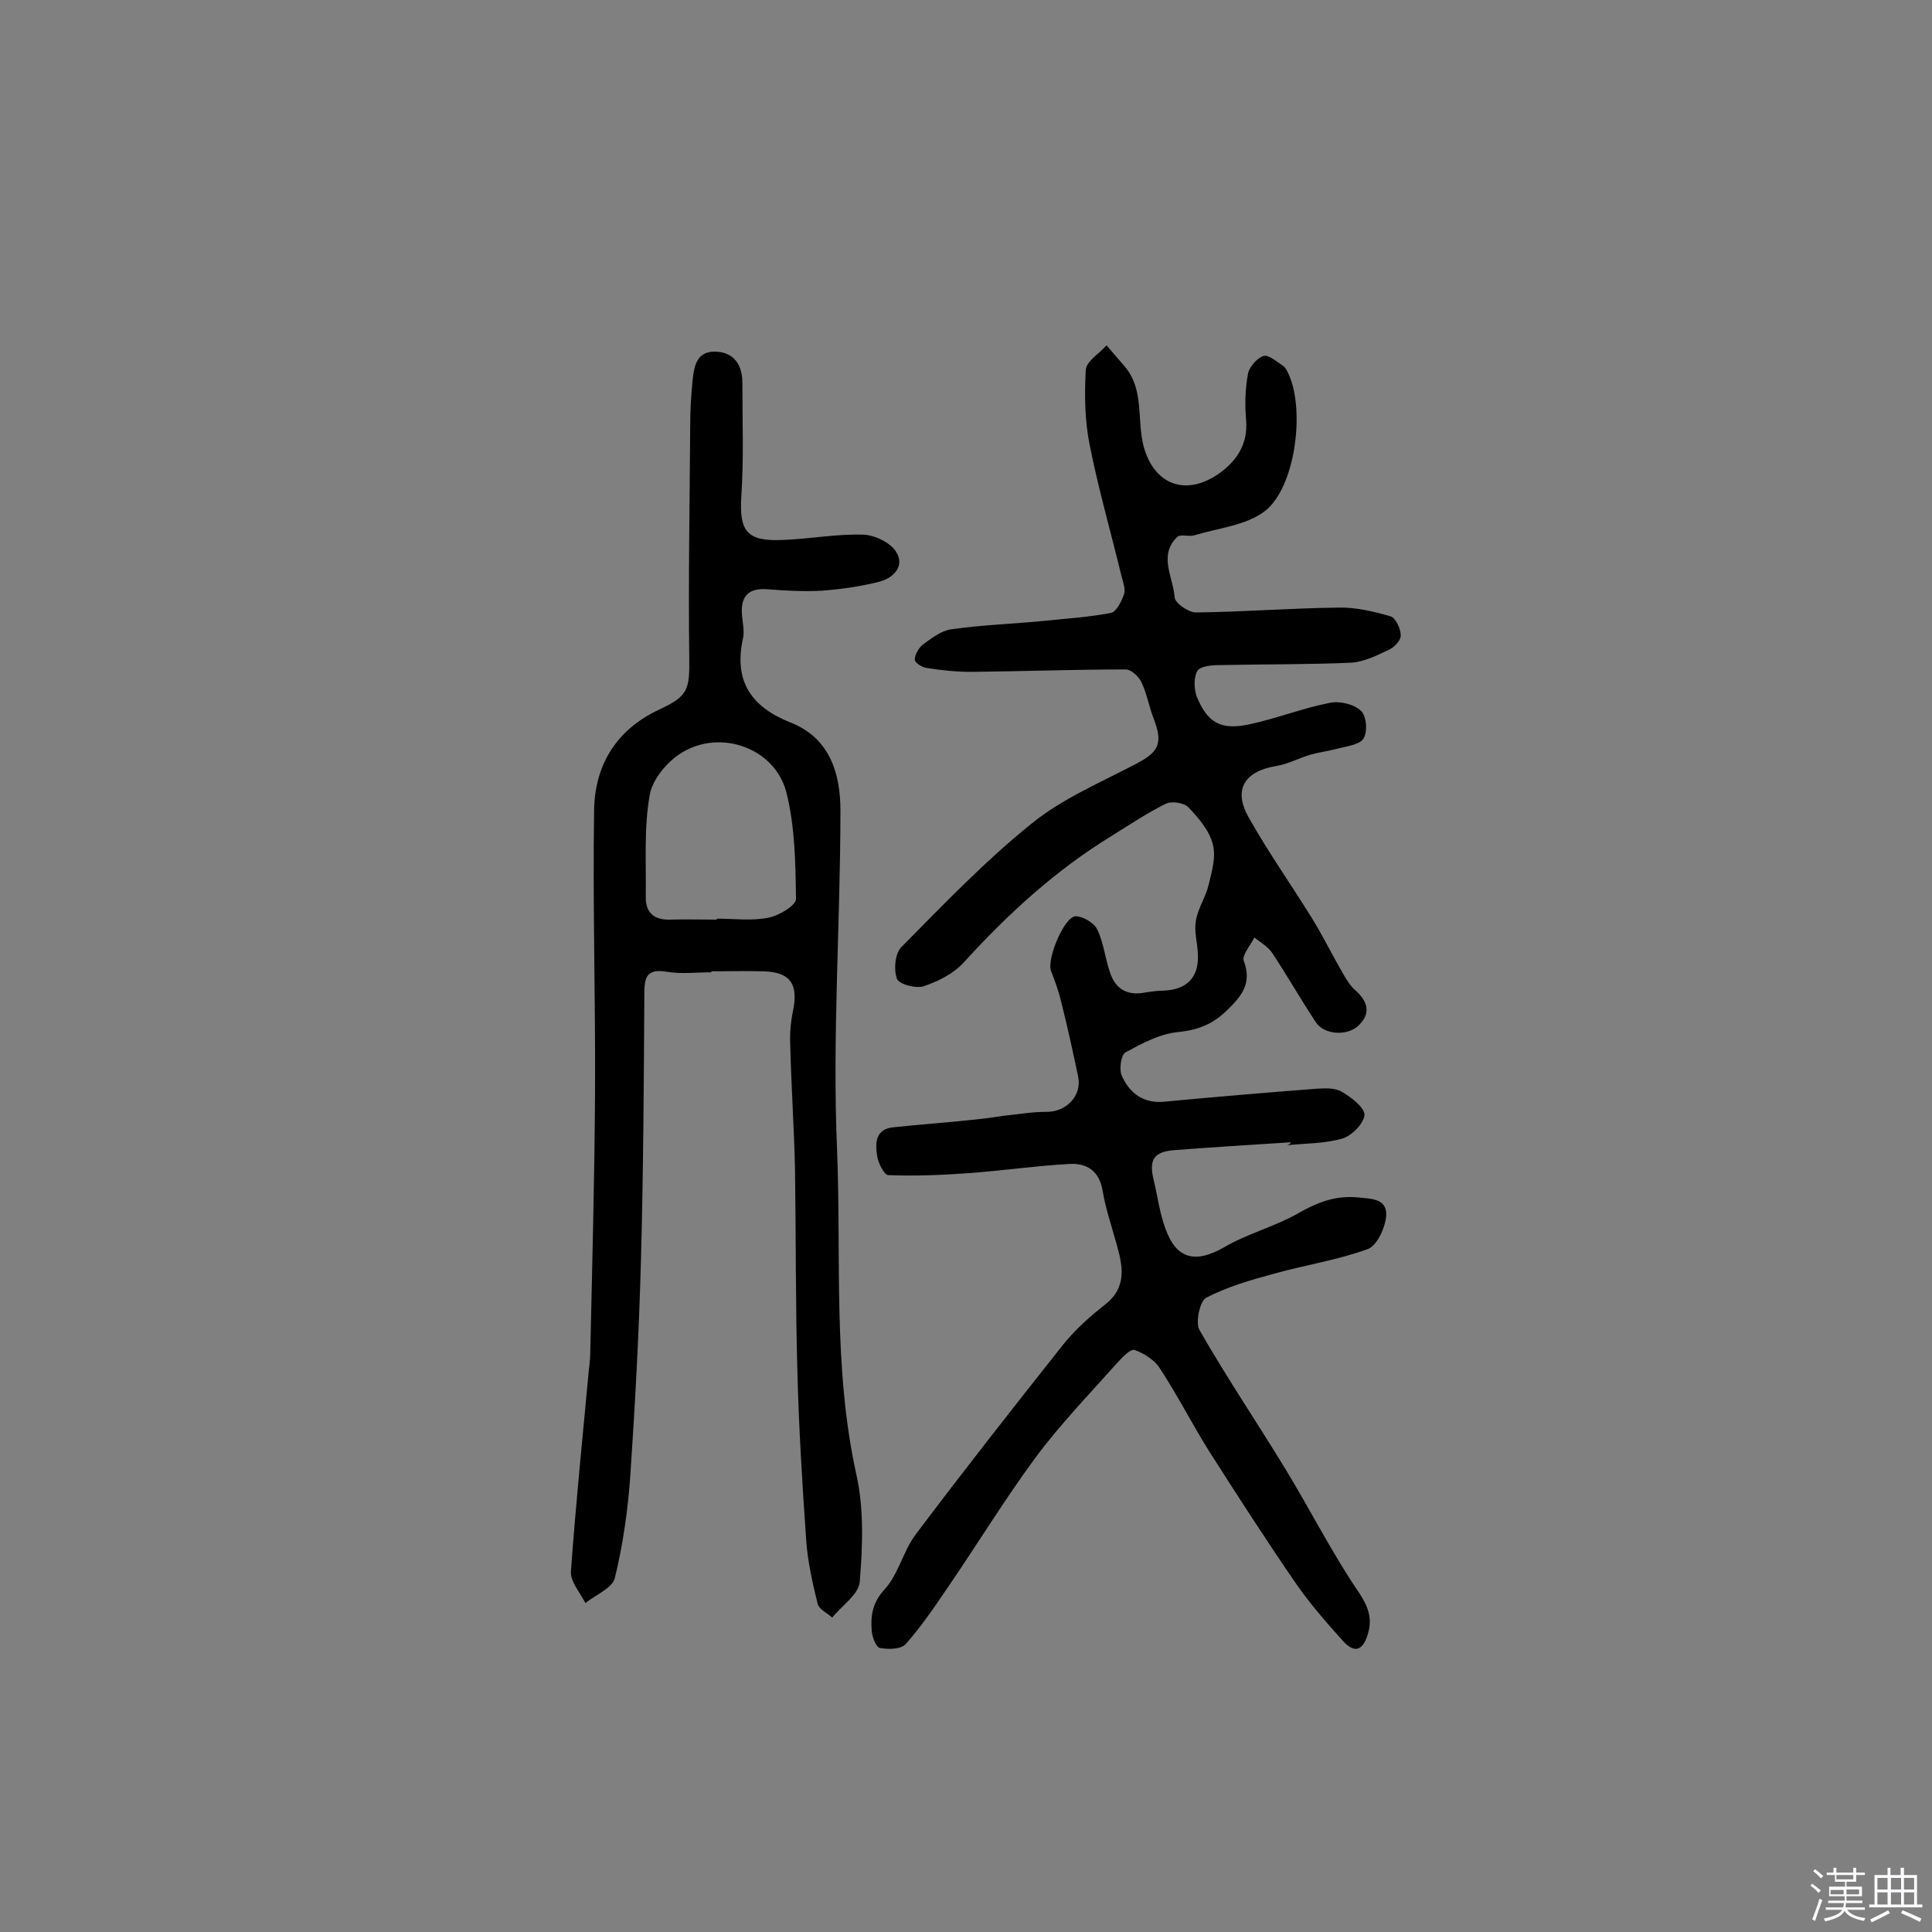 <svg enable-background="new 0 0 400 400" viewBox="0 0 400 400" xmlns="http://www.w3.org/2000/svg"><rect x="0" y="0" width="400" height="400" fill="#808080" stroke="none"/><path d="m374.8 390.4.4-.4c.7.5 1.3 1 1.8 1.4l-.5.5c-.5-.6-1.1-1.1-1.7-1.5zm1 7.3-.6-.3c.5-1.4 1.1-2.8 1.5-4.3.2.1.4.2.6.3-.5 1.3-1 2.8-1.5 4.3zm-.4-10.3.4-.4c.4.3 1 .8 1.7 1.4l-.5.5c-.4-.5-1-1-1.6-1.5zm2.5.3h1.7v-1h.6v1h3.5v-1h.6v1h1.8v.5h-1.8v1.4h-2v1h3.2v2h-3.2v.9h3.3v.5h-3.4c0 .3-.1.6-.1.9h4v.5h-3.7c.7.9 1.9 1.5 3.8 1.7-.1.2-.2.4-.3.6-2.1-.4-3.5-1.1-4-2.1-.4 1-1.8 1.7-4 2.2-.1-.2-.2-.4-.3-.6 2.1-.4 3.4-1 3.8-1.8h-3.4v-.5h3.6c.1-.3.1-.6.2-.9h-3.3v-.5h3.4c0-.3 0-.6 0-.9h-3.2v-2h3.3v-1h-2.1v-1.4h-1.7v-.5zm1.1 3.5v1h2.7c0-.3 0-.4 0-.4 0-.1 0-.2 0-.2 0-.1 0-.2 0-.3h-2.7zm1.2-3v.9h3.5v-.9zm4.7 3h-2.6v.6.4h2.6z" fill="#fbfafc"/><path d="m393.6 386.7h.6v1.5h2.7v6.1h1.1v.6h-11v-.6h1.1v-6.1h2.7v-1.5h.6v1.5h2.1v-1.5zm-2.7 8.8.4.6c-1.2.6-2.5 1.3-3.8 1.9-.1-.2-.2-.4-.3-.6 1.2-.6 2.5-1.2 3.7-1.9zm-2.2-6.7v2.4h2.1v-2.4zm0 3v2.5h2.1v-2.5zm2.8-3v2.4h2.1v-2.4zm0 3v2.5h2.1v-2.5zm6 6.1c-1.4-.7-2.7-1.3-3.9-1.8l.3-.6c1.5.6 2.7 1.2 3.9 1.7zm-1.2-9.1h-2.1v2.4h2.1zm-2.1 3v2.5h2.1v-2.5z" fill="#fbfafc"/><g fill="#010000"><path d="m267.2 236.5c-7.9.5-15.9 1-23.8 1.6-4.6.3-5.6 2-4.5 6.4.8 3.3 1.2 6.7 2.4 9.9 2.3 6.4 6.3 7.2 12.2 3.8 4.8-2.8 10.3-4.2 15.1-6.9 4-2.3 7.7-3.8 12.4-3.4 2.9.3 6.2.2 6 3.8-.2 2.5-1.9 6.2-3.8 6.9-6.3 2.3-13 3.3-19.4 5.1-4.8 1.3-9.7 2.7-14.1 5-1.3.7-2.2 5.1-1.4 6.6 5.6 9.8 11.9 19.1 17.8 28.8 4.7 7.7 8.8 15.7 13.7 23.3 2.3 3.5 4.8 6.4 3.4 10.9-1 3.4-2.7 4.1-5.1 1.5-3.6-4-7.1-8-10.1-12.4-6.1-8.9-11.9-17.9-17.7-27-3.5-5.6-6.5-11.5-10.1-17-1.1-1.8-3.3-3.2-5.3-3.9-.9-.3-2.7 1.7-3.8 2.9-5.7 6.4-11.7 12.6-16.8 19.5-6.4 8.7-12 17.9-18.1 26.8-2.7 4-5.5 8.1-8.7 11.7-1 1.1-3.6 1.1-5.3.8-.8-.1-1.6-2.2-1.7-3.4-.3-3.2.1-6 2.7-8.8 2.8-3.1 3.8-7.8 6.3-11.2 10-13.3 20.3-26.4 30.6-39.4 2.5-3.1 5.5-5.8 8.7-8.3 4.7-3.7 3.6-8.2 2.3-12.8-1-3.6-2.2-7.1-2.8-10.7-.7-4.3-3.4-5.9-7.2-5.6-6.9.4-13.8 1.4-20.7 1.9-5.5.4-11 .6-16.5.4-.8 0-2.1-2.5-2.3-4-.4-2.6-.4-5.5 3.3-5.9 5.6-.6 11.3-1 16.9-1.6 2-.2 4.1-.5 6.1-.8 2.9-.3 5.7-.8 8.6-.8 4.2.1 7.6-3.3 6.7-7.4-1.1-5.2-2.2-10.3-3.5-15.4-.5-2.2-1.3-4.3-2.1-6.4-.9-2.4 2.7-11.2 5.1-11.3 1.5 0 3.9 1.4 4.5 2.8 1.3 2.7 1.6 5.9 2.6 8.8 1.1 3.4 3.5 4.9 7.2 4.2 1.3-.2 2.6-.4 3.9-.4 4.9-.2 7.4-2.8 7.1-7.7-.1-2.3-.8-4.6-.4-6.8.4-2.5 2-4.8 2.6-7.3.7-2.8 1.6-5.9.9-8.5-.7-2.8-2.9-5.4-5-7.6-.9-1-3.5-1.4-4.7-.8-3.9 1.9-7.6 4.4-11.3 6.7-11.6 7.1-21.5 16.2-30.6 26.2-2.1 2.3-5.3 3.9-8.3 4.9-1.6.5-5.1-.4-5.5-1.6-.7-1.8-.4-5.2.9-6.5 8.7-8.8 17.3-17.8 27-25.6 6.4-5.2 14.3-8.5 21.7-12.4 4.6-2.4 5.5-4.2 3.6-9.2-1-2.5-1.4-5.2-2.6-7.7-.5-1.1-2.1-2.6-3.2-2.6-10.7 0-21.4.4-32 .5-3.1 0-6.1-.3-9.2-.8-1-.1-2.5-1.1-2.5-1.7 0-1.1.8-2.4 1.6-3.1 1.8-1.3 3.8-2.9 5.9-3.2 6.2-.9 12.4-1.1 18.7-1.7 4.8-.5 9.7-.8 14.4-1.7 1.1-.2 2.2-2.4 2.7-3.8.4-1.1-.2-2.6-.5-3.8-2.2-9.1-4.8-18.1-6.6-27.2-1-5-1.1-10.3-.8-15.5.1-1.8 2.8-3.4 4.3-5.1 1.2 1.4 2.5 2.9 3.7 4.3 4.2 4.9 2.5 11.1 4 16.7 2.2 7.9 8.7 10.3 15.5 5.6 3.7-2.6 6.1-6.1 5.7-11.1-.3-3.2-.2-6.5.4-9.7.3-1.4 1.9-3.2 3.2-3.6 1.1-.3 2.7 1.2 4 2 .6.4 1 1.3 1.3 2 3.3 7.6 1.2 23.3-5 28.1-3.9 3-9.6 3.5-14.5 5-1.2.4-3-.3-3.7.4-3.9 3.8-.8 8.3-.5 12.5.1 1.2 2.9 3.1 4.4 3.1 9.8-.1 19.7-.9 29.5-1 3.6-.1 7.3.8 10.8 1.8 1 .3 2.1 2.5 2.1 3.9.1 1-1.3 2.5-2.4 3-2.5 1.2-5.1 2.5-7.8 2.7-9 .4-18.1.3-27.2.5-1.7 0-4.1.2-4.7 1.2-.8 1.4-.7 3.8-.1 5.4 2.2 5.3 4.9 6.9 10.7 5.7 5.7-1.2 11.2-3.4 16.9-4.5 2-.4 5 .3 6.4 1.7 1.1 1 1.4 4.3.5 5.7-.8 1.3-3.5 1.6-5.4 2.1-1.8.5-3.6.7-5.4 1.2-2.5.7-4.8 2-7.3 2.4-6.6 1.1-8.9 4.9-5.7 10.6 4 7.1 8.7 13.8 13 20.7 2.3 3.7 4.2 7.6 6.4 11.4.8 1.4 1.6 2.8 2.8 3.8 2.4 2.2 3.2 4.6.7 7.1-2.3 2.4-7.3 2.1-9-.6-3.1-4.7-5.9-9.6-9-14.3-.9-1.3-2.4-2.2-3.7-3.2-.8 1.6-2.6 3.7-2.2 4.8 1.8 4.8-.5 7.4-3.6 10.4-3 2.9-6.1 4-10.2 4.4-3.7.4-7.4 2.4-10.7 4.2-.9.5-1.3 3.4-.8 4.7 1.6 3.7 4.5 5.9 8.8 5.5 10.6-1 21.2-1.9 31.7-2.7 1.7-.1 3.8-.2 5.2.7 1.9 1.1 4.6 3.2 4.6 4.7-.1 1.8-2.6 4.3-4.5 4.9-3.7 1.1-7.7 1-11.5 1.4.7-.3.7-.4.7-.6z"/><path d="m147.3 201.3c-3.1 0-6.2.4-9.2-.1-4.6-.8-4.7 1.6-4.7 5-.1 18.3-.2 36.5-.7 54.8-.4 14.8-1.2 29.7-2.2 44.5-.5 7.1-1.5 14.2-3.2 21.2-.5 2.1-4 3.5-6.1 5.2-1.1-2.2-3.1-4.4-3-6.5 1-13.9 2.4-27.7 3.7-41.6.1-1.1.3-2.3.3-3.4.4-18.2.9-36.3 1-54.5.1-19.3-.5-38.6-.2-58 .1-9.4 4.5-16.8 13.5-21 6-2.8 6.3-4.1 6.2-10.9-.2-16 .1-32.1.2-48.1 0-3.1.2-6.1.5-9.2.3-2.8.8-5.9 4.5-5.9 3.9 0 5.8 2.6 5.8 6.4 0 7.8.3 15.5-.2 23.3-.5 7.4 1 9.6 8.4 9.3 5.7-.2 11.3-1.3 16.9-1.1 2.3.1 5.5 1.6 6.7 3.5 1.9 2.9-.4 5.4-3.3 6.2-3.9 1-8 1.6-12.1 1.9-3.7.2-7.5 0-11.2-.3-3.8-.3-5.5 1.3-5.3 5 .1 1.8.6 3.7.2 5.3-1.9 8.8 1.8 14.1 9.9 17.3s10.3 10.5 10.3 18.2c0 23.4-1.7 46.8-.7 70.1.9 22.5-.9 45.1 4 67.4 1.6 7.1 1.3 14.9.7 22.2-.2 2.6-3.7 4.9-5.7 7.4-1-.9-2.7-1.7-3-2.8-1.1-4.4-2.1-8.9-2.4-13.4-.8-11.5-1.5-22.9-1.8-34.4-.4-14.1-.3-28.2-.5-42.3-.2-8.7-.8-17.4-1-26.1-.1-2.4.2-4.9.7-7.2.9-5.2-.9-7.5-6.4-7.6-3.6-.1-7.1 0-10.7 0 .1 0 .1.1.1.2zm1.1-10.9c0-.1 0-.2 0-.2 3.6 0 7.2.5 10.7-.2 2.1-.4 5.7-2.5 5.7-3.9-.1-7.4-.2-15-2-22.1-2.4-9.1-13.5-13.1-21.6-8.2-3 1.8-6.2 5.6-6.7 8.9-1.2 6.8-.7 13.9-.8 20.8-.1 3.4 1.6 5 5.1 4.9 3.1-.1 6.4 0 9.6 0z"/></g></svg>
